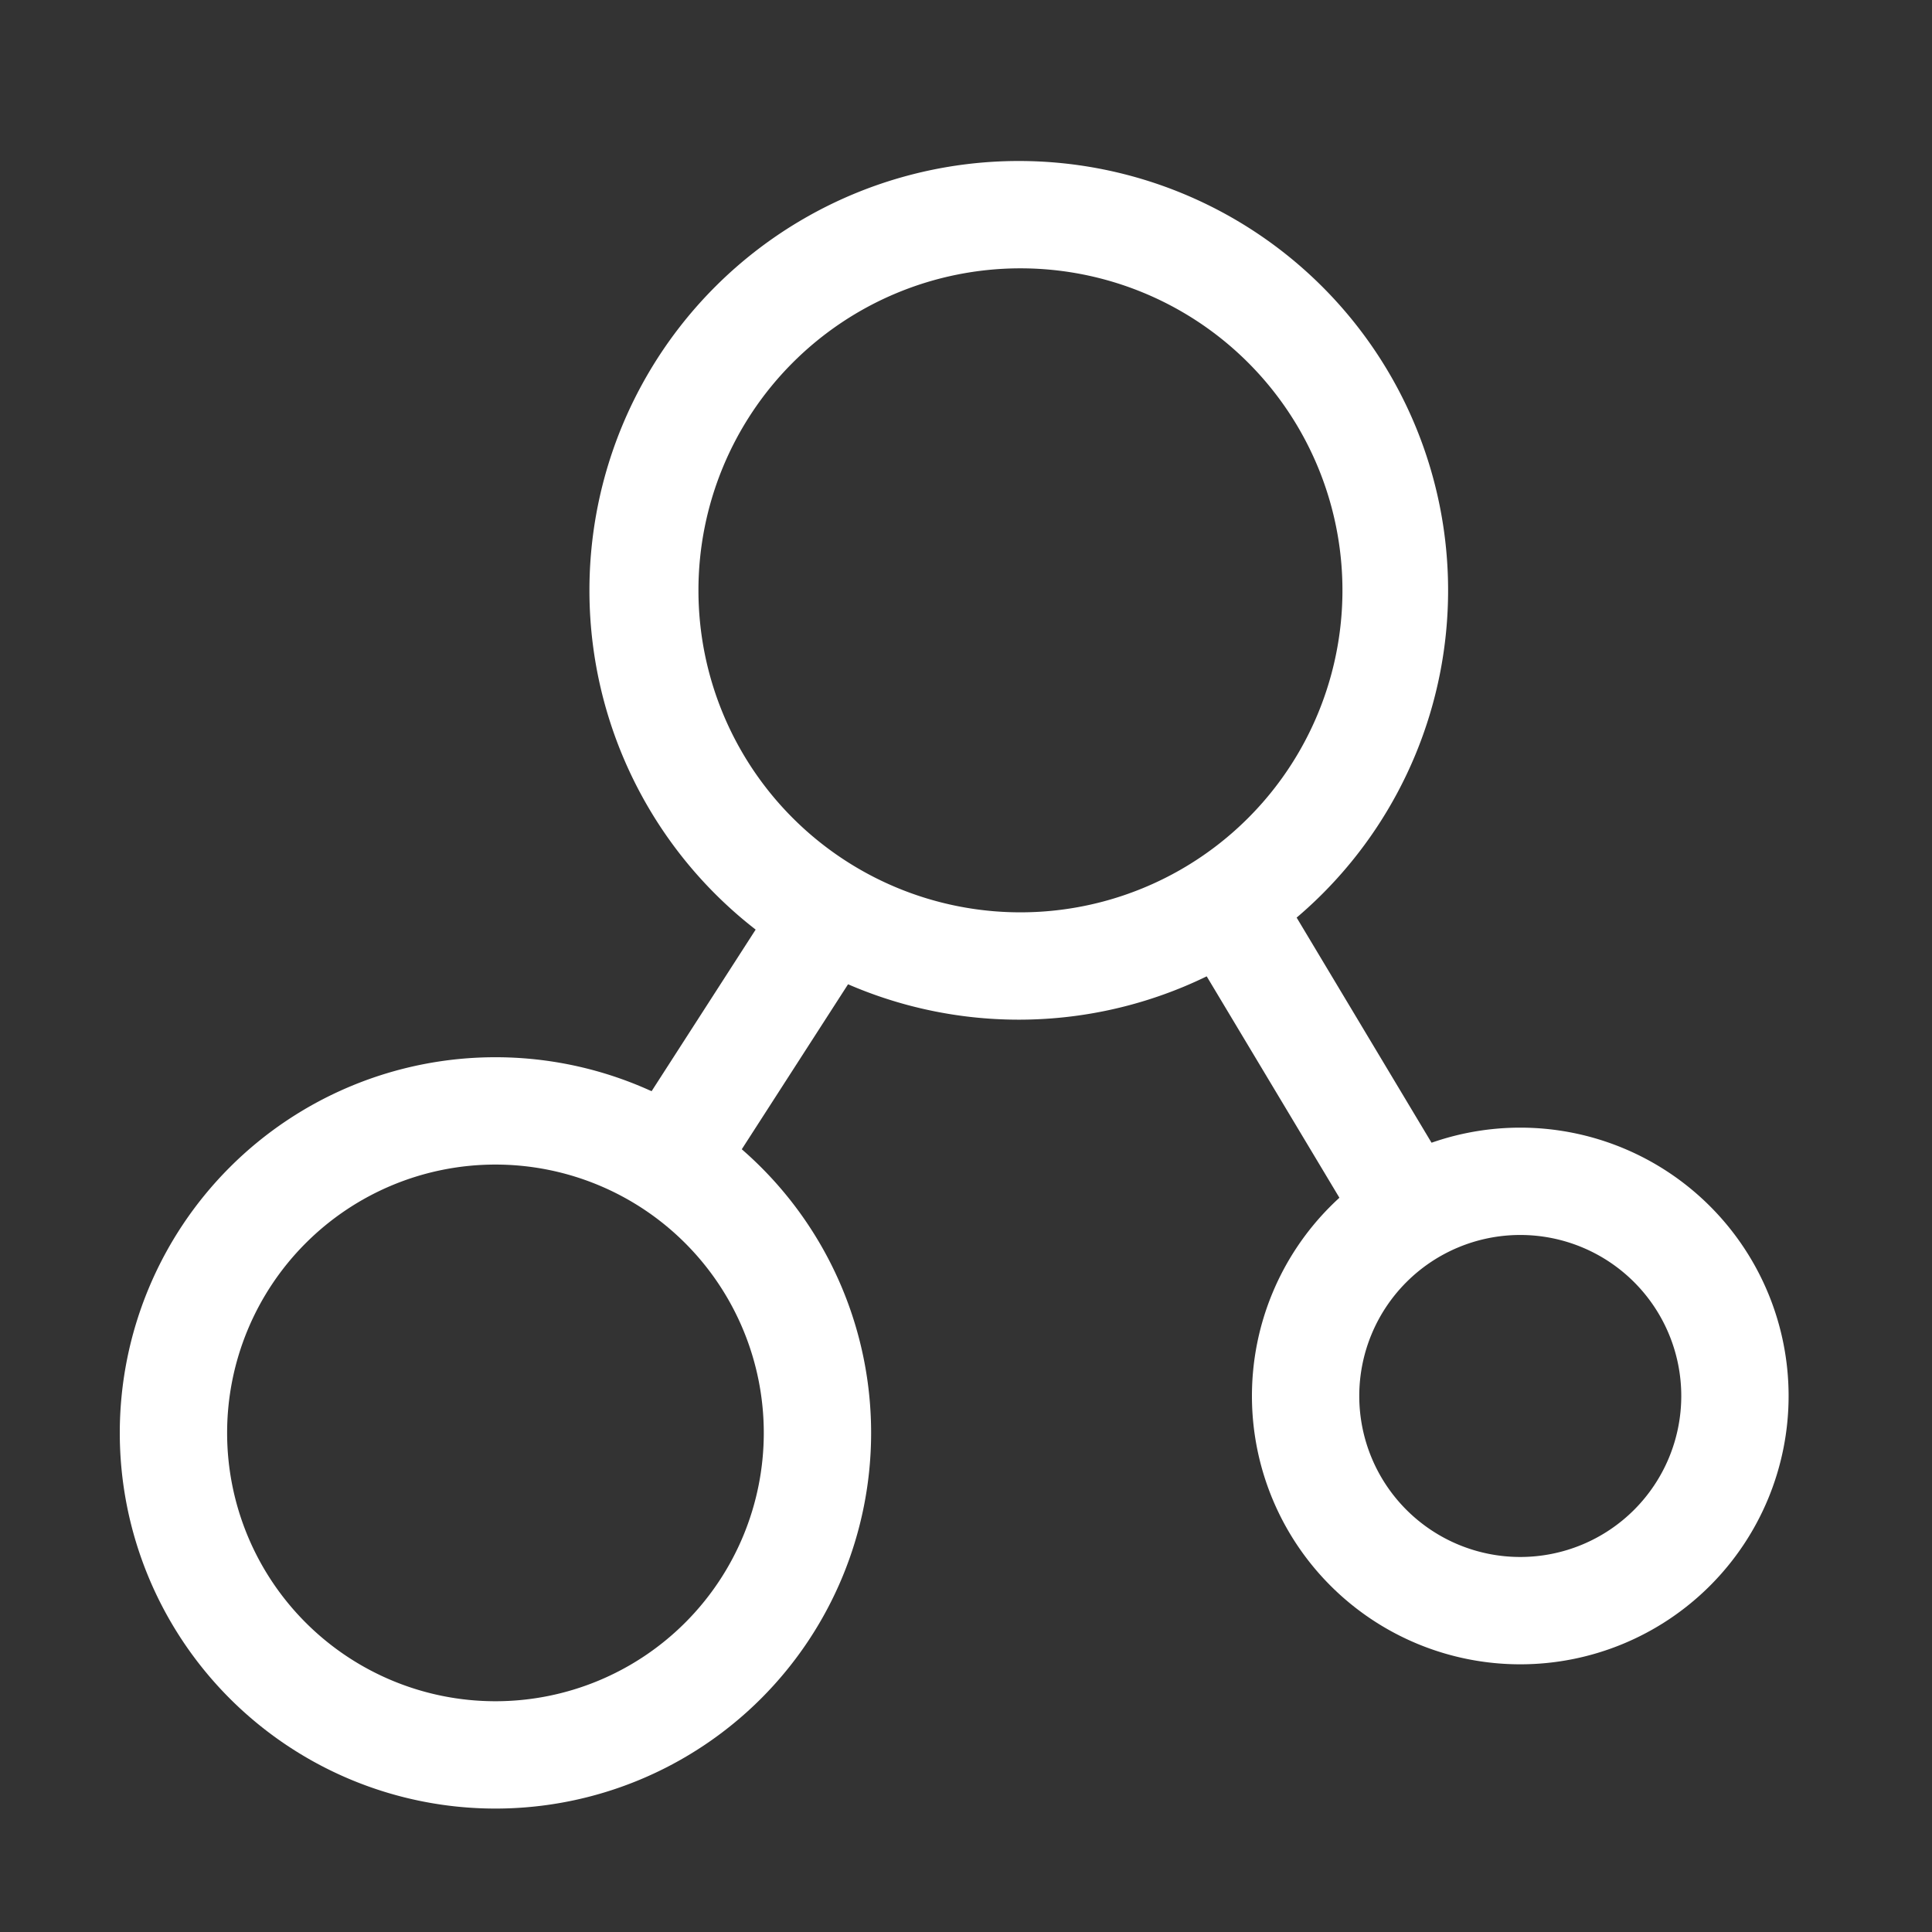 <?xml version="1.0" standalone="no"?><!DOCTYPE svg PUBLIC "-//W3C//DTD SVG 1.1//EN" "http://www.w3.org/Graphics/SVG/1.1/DTD/svg11.dtd"><svg t="1603180831110" class="icon" viewBox="0 0 1024 1024" version="1.1" xmlns="http://www.w3.org/2000/svg" p-id="1867" xmlns:xlink="http://www.w3.org/1999/xlink" width="200" height="200"><rect x="0" y="0" width="1024" height="1024" fill="#333333" stroke="none"/><defs><style type="text/css"></style></defs><path d="M540.444 540.444a227.556 227.556 0 1 1 0-455.111 227.556 227.556 0 0 1 0 455.111z m0-56.889a170.667 170.667 0 1 0 0-341.333 170.667 170.667 0 0 0 0 341.333zM262.599 958.578a199.111 199.111 0 1 1 0-398.222 199.111 199.111 0 0 1 0 398.222z m0-56.889a142.222 142.222 0 1 0 0-284.444 142.222 142.222 0 0 0 0 284.444zM805.774 882.119a142.222 142.222 0 1 1 0-284.444 142.222 142.222 0 0 1 0 284.444z m0-56.889a85.333 85.333 0 1 0 0-170.667 85.333 85.333 0 0 0 0 170.667z" fill="#ffffff" p-id="1868"></path><path d="M773.689 630.613l-48.811 29.184-99.157-165.433 48.811-29.241 99.157 165.49zM417.394 466.489l47.787 30.834-85.902 133.348-47.787-30.777 85.902-133.404z" fill="#ffffff" p-id="1869"></path></svg>